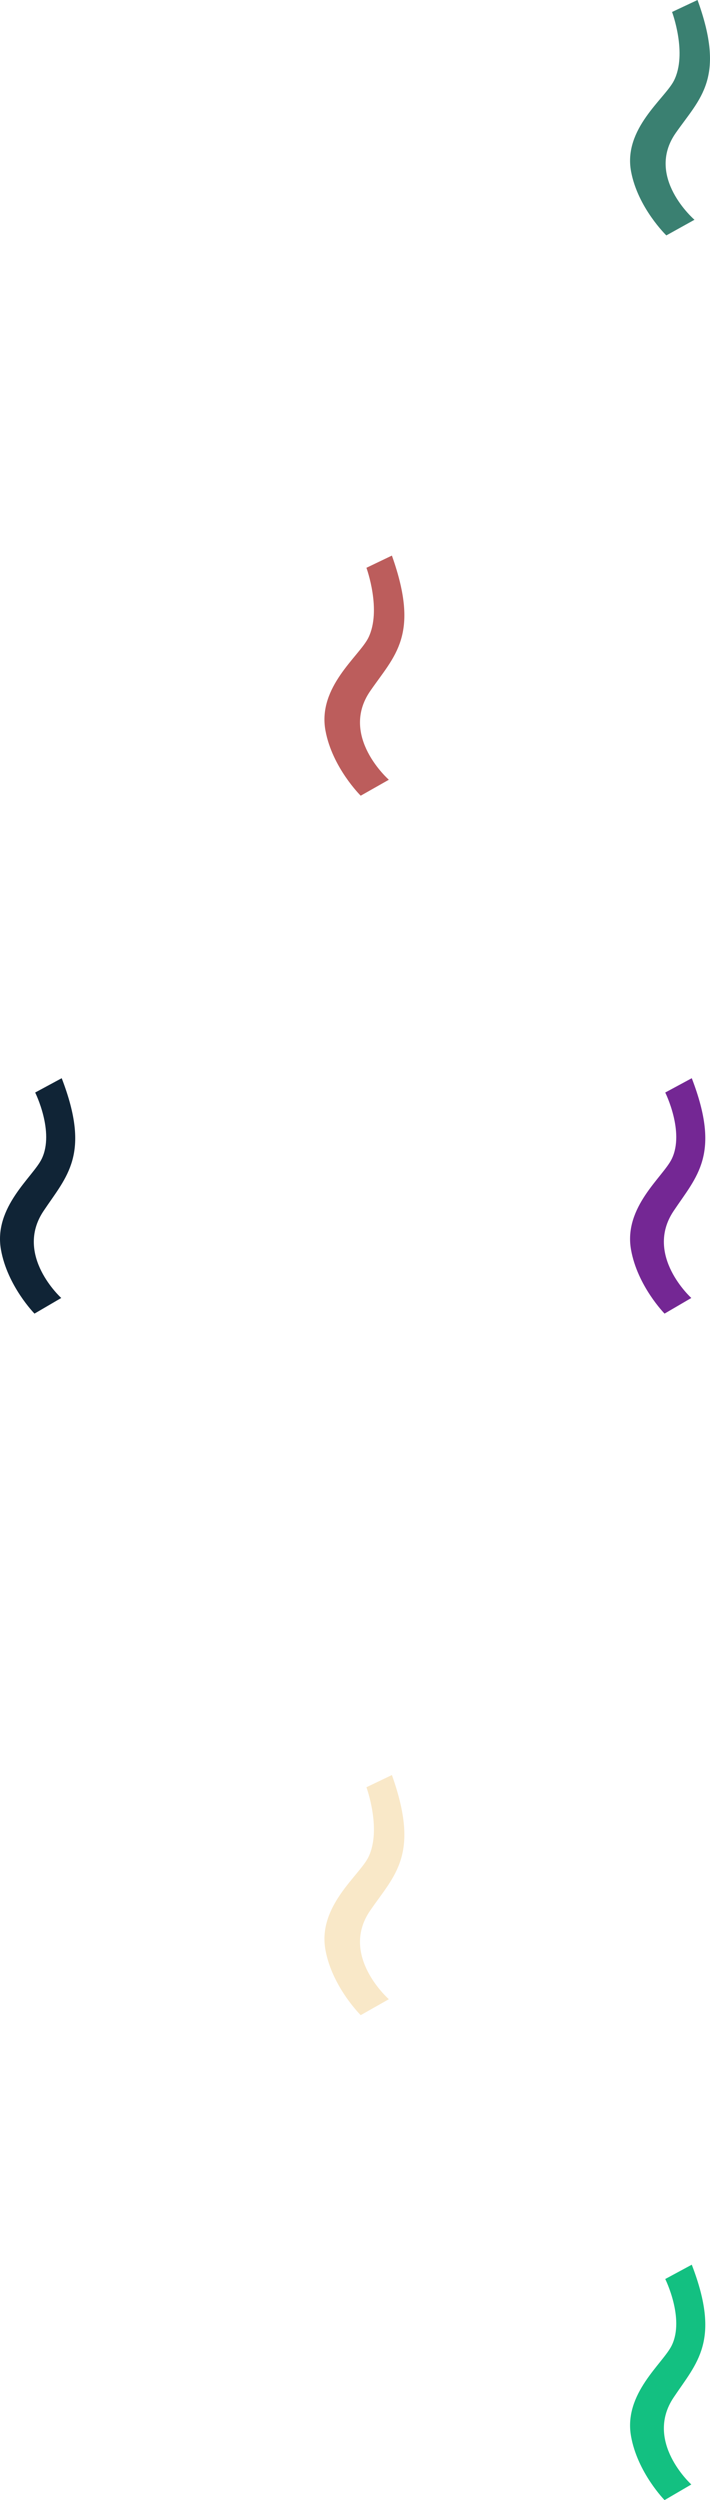 <svg width="151" height="531" viewBox="0 0 151 531" fill="none" xmlns="http://www.w3.org/2000/svg">
<path d="M148.349 -1.15887e-07L142.931 2.544C142.931 2.544 146.232 11.385 143.333 17.123C141.391 20.968 132.517 27.346 134.214 36.428C135.656 44.141 141.713 50 141.713 50L147.699 46.677C147.699 46.677 137.145 37.608 143.72 28.234C148.922 20.802 154.39 16.642 148.349 -1.15887e-07Z" fill="#3A8071"/>
<path d="M83.349 377L77.931 379.595C77.931 379.595 81.231 388.613 78.333 394.466C76.391 398.387 67.517 404.893 69.215 414.157C70.656 422.022 76.713 428 76.713 428L82.699 424.611C82.699 424.611 72.145 415.36 78.721 405.799C83.922 398.218 89.39 393.975 83.349 377Z" fill="#F9E8C8"/>
<path d="M147.124 481L141.48 484.043C141.48 484.043 145.641 492.392 142.876 498.123C141.029 501.968 132.59 508.346 134.204 517.428C135.573 525.139 141.335 531 141.335 531L147.026 527.677C147.026 527.677 136.989 518.608 143.242 509.234C148.201 501.802 153.379 497.235 147.124 481Z" fill="#13C081"/>
<path d="M147.124 229L141.48 232.043C141.48 232.043 145.641 240.392 142.876 246.123C141.029 249.968 132.59 256.346 134.204 265.428C135.573 273.139 141.335 279 141.335 279L147.026 275.677C147.026 275.677 136.989 266.608 143.242 257.234C148.201 249.802 153.379 245.235 147.124 229Z" fill="#742794"/>
<path d="M83.347 118L77.93 120.595C77.93 120.595 81.23 129.613 78.334 135.466C76.39 139.387 67.517 145.893 69.215 155.157C70.656 163.022 76.711 169 76.711 169L82.697 165.611C82.697 165.611 72.145 156.36 78.719 146.799C83.933 139.218 89.387 134.973 83.347 118Z" fill="#BC5D5C"/>
<path d="M13.124 229L7.48 232.043C7.48 232.043 11.641 240.392 8.876 246.123C7.029 249.968 -1.41 256.346 0.204 265.428C1.573 273.139 7.335 279 7.335 279L13.026 275.677C13.026 275.677 2.989 266.608 9.242 257.234C14.201 249.802 19.379 245.235 13.124 229Z" fill="#102436"/>
</svg>
